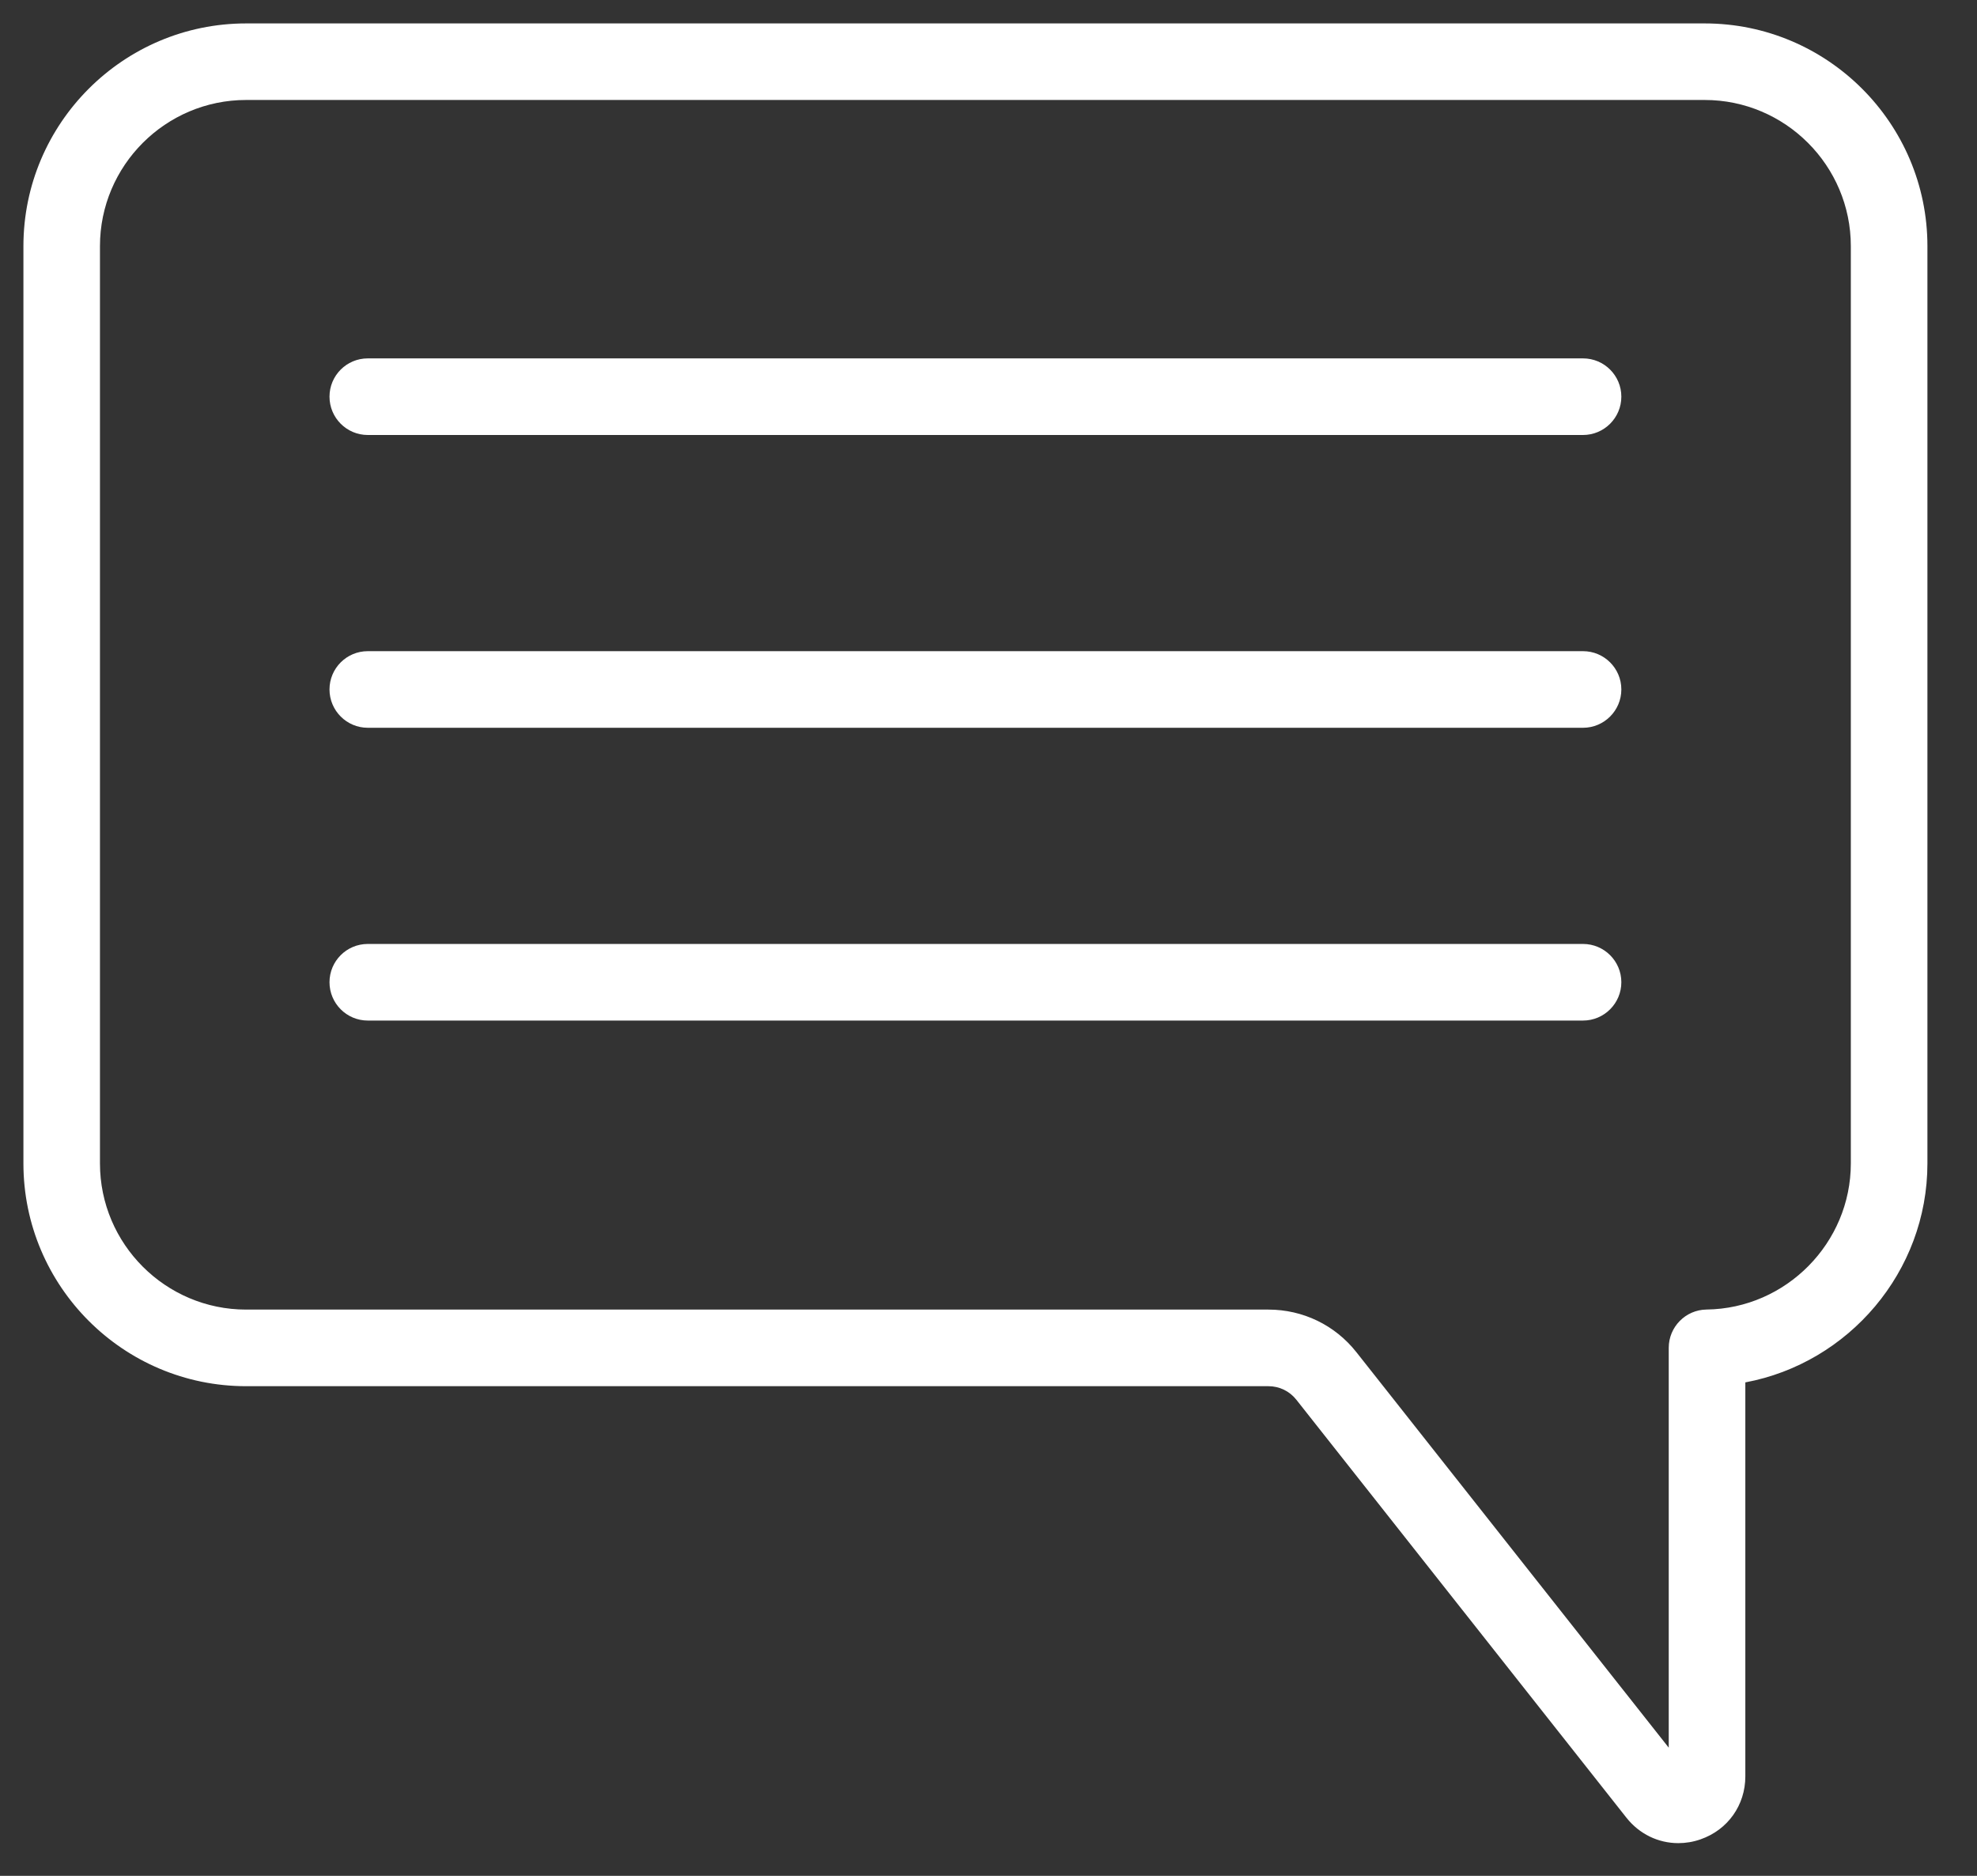 <svg width="39" height="37" viewBox="0 0 39 37" fill="none" xmlns="http://www.w3.org/2000/svg">
<rect x="0" y="0" width="39" height="37" fill="#333333" stroke="none"/>
<path d="M31.228 7.069H7.255C6.838 7.069 6.5 7.407 6.5 7.824C6.5 8.241 6.838 8.58 7.255 8.58H31.228C31.645 8.58 31.984 8.241 31.984 7.824C31.984 7.407 31.645 7.069 31.228 7.069Z" fill="white"/>
<path d="M31.228 12.844H7.255C6.838 12.844 6.5 13.182 6.5 13.599C6.5 14.016 6.838 14.355 7.255 14.355H31.228C31.645 14.355 31.984 14.016 31.984 13.599C31.984 13.182 31.645 12.844 31.228 12.844Z" fill="white"/>
<path d="M31.228 18.619H7.255C6.838 18.619 6.5 18.957 6.5 19.374C6.5 19.791 6.838 20.13 7.255 20.13H31.228C31.645 20.13 31.984 19.791 31.984 19.374C31.984 18.957 31.645 18.619 31.228 18.619Z" fill="white"/>
<path d="M33.628 0.462H4.855C2.433 0.462 0.462 2.433 0.462 4.856V22.948C0.462 25.371 2.433 27.342 4.855 27.342H25.022C25.238 27.342 25.438 27.439 25.572 27.608L32.084 35.853C32.341 36.178 32.715 36.355 33.108 36.355C33.253 36.355 33.402 36.331 33.547 36.28C34.084 36.093 34.43 35.606 34.43 35.038V27.267C36.468 26.886 38.022 25.085 38.022 22.948V4.855C38.022 2.433 36.051 0.462 33.628 0.462ZM36.511 22.948C36.511 24.517 35.234 25.81 33.665 25.83C33.252 25.835 32.919 26.172 32.919 26.585V34.472L26.758 26.672C26.336 26.137 25.703 25.831 25.022 25.831H4.855C3.266 25.831 1.972 24.537 1.972 22.948V4.855C1.972 3.266 3.266 1.972 4.855 1.972H33.628C35.217 1.972 36.511 3.266 36.511 4.855V22.948Z" fill="white"/>
</svg>
